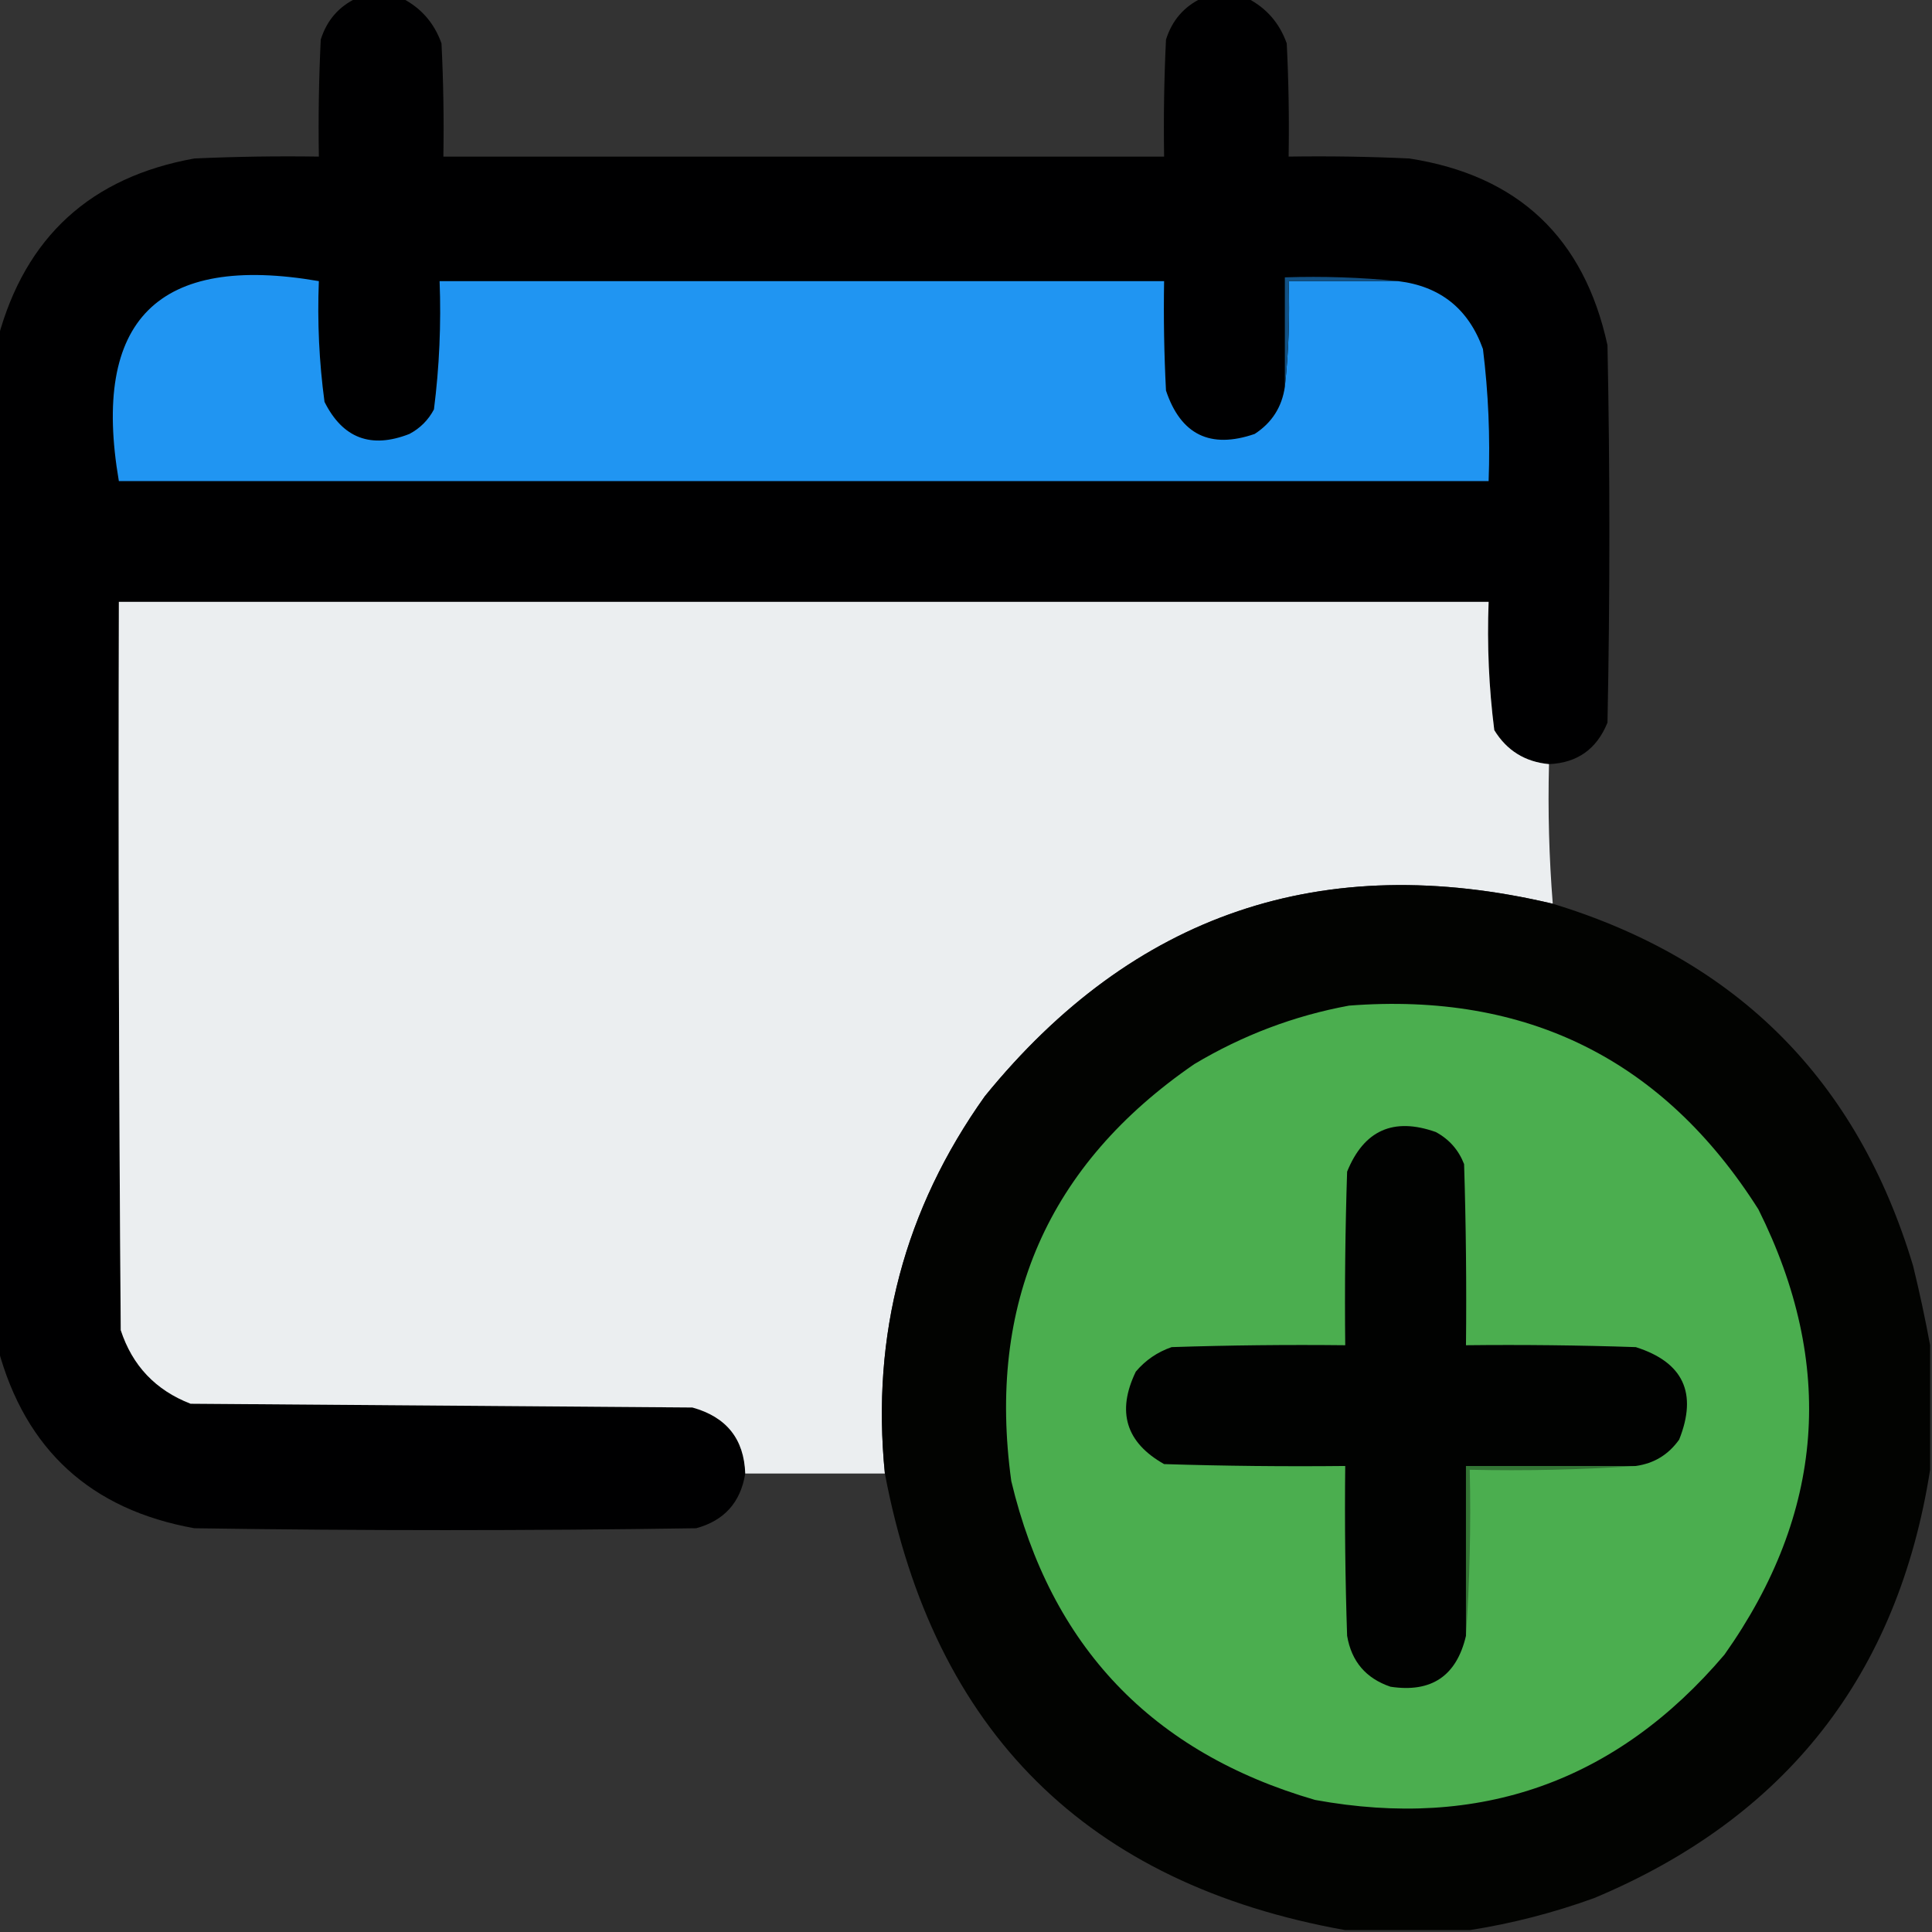 <?xml version="1.0" encoding="UTF-8"?>
<!DOCTYPE svg PUBLIC "-//W3C//DTD SVG 1.1//EN" "http://www.w3.org/Graphics/SVG/1.1/DTD/svg11.dtd">
<svg xmlns="http://www.w3.org/2000/svg" version="1.1" width="512px" height="512px" style="shape-rendering:geometricPrecision; text-rendering:geometricPrecision; image-rendering:optimizeQuality; fill-rule:evenodd; clip-rule:evenodd" xmlns:xlink="http://www.w3.org/1999/xlink">
<rect width="100%" height="100%" fill="#333333" stroke="none"/>
<g><path style="opacity:0.994" fill="#010102" d="M 94.5,-0.5 C 98.5,-0.5 102.5,-0.5 106.5,-0.5C 111.564,2.068 115.064,6.068 117,11.5C 117.5,21.494 117.666,31.494 117.5,41.5C 181.167,41.5 244.833,41.5 308.5,41.5C 308.334,31.161 308.5,20.828 309,10.5C 310.599,5.406 313.766,1.739 318.5,-0.5C 322.5,-0.5 326.5,-0.5 330.5,-0.5C 335.564,2.068 339.064,6.068 341,11.5C 341.5,21.494 341.666,31.494 341.5,41.5C 352.172,41.334 362.839,41.5 373.5,42C 402.311,46.477 419.811,62.977 426,91.5C 426.667,124.833 426.667,158.167 426,191.5C 423.154,198.523 417.987,202.19 410.5,202.5C 404.153,201.911 399.32,198.911 396,193.5C 394.567,182.244 394.067,170.91 394.5,159.5C 273.5,159.5 152.5,159.5 31.5,159.5C 31.333,223.834 31.5,288.168 32,352.5C 35.075,361.909 41.241,368.409 50.5,372C 94.833,372.333 139.167,372.667 183.5,373C 192.52,375.504 197.186,381.338 197.5,390.5C 196.267,398.144 191.934,402.978 184.5,405C 140.167,405.667 95.833,405.667 51.5,405C 24.082,400.077 6.749,384.244 -0.5,357.5C -0.5,268.167 -0.5,178.833 -0.5,89.5C 6.74,62.765 24.073,46.932 51.5,42C 62.495,41.5 73.495,41.334 84.5,41.5C 84.334,31.161 84.5,20.828 85,10.5C 86.599,5.406 89.766,1.739 94.5,-0.5 Z"/></g>
<g><path style="opacity:1" fill="#2095f2" d="M 340.5,102.5 C 341.494,93.348 341.827,84.015 341.5,74.5C 351.167,74.5 360.833,74.5 370.5,74.5C 381.679,75.846 389.179,81.846 393,92.5C 394.436,104.09 394.936,115.757 394.5,127.5C 273.5,127.5 152.5,127.5 31.5,127.5C 24.19,84.81 41.856,67.144 84.5,74.5C 84.071,85.245 84.571,95.912 86,106.5C 90.822,116.154 98.322,118.987 108.5,115C 111.333,113.5 113.5,111.333 115,108.5C 116.433,97.244 116.933,85.91 116.5,74.5C 180.5,74.5 244.5,74.5 308.5,74.5C 308.334,84.172 308.5,93.839 309,103.5C 312.912,115.205 320.745,119.039 332.5,115C 337.061,112.044 339.728,107.877 340.5,102.5 Z"/></g>
<g><path style="opacity:1" fill="#125184" d="M 370.5,74.5 C 360.833,74.5 351.167,74.5 341.5,74.5C 341.827,84.015 341.494,93.348 340.5,102.5C 340.5,92.833 340.5,83.167 340.5,73.5C 350.681,73.173 360.681,73.506 370.5,74.5 Z"/></g>
<g><path style="opacity:0.999" fill="#ebeef0" d="M 410.5,202.5 C 410.187,214.913 410.521,227.247 411.5,239.5C 350.52,225.104 300.354,242.104 261,290.5C 239.684,320.423 230.851,353.757 234.5,390.5C 222.167,390.5 209.833,390.5 197.5,390.5C 197.186,381.338 192.52,375.504 183.5,373C 139.167,372.667 94.833,372.333 50.5,372C 41.241,368.409 35.075,361.909 32,352.5C 31.5,288.168 31.333,223.834 31.5,159.5C 152.5,159.5 273.5,159.5 394.5,159.5C 394.067,170.91 394.567,182.244 396,193.5C 399.32,198.911 404.153,201.911 410.5,202.5 Z"/></g>
<g><path style="opacity:1" fill="#020301" d="M 411.5,239.5 C 460.462,254.395 492.295,286.395 507,335.5C 508.731,342.59 510.231,349.59 511.5,356.5C 511.5,367.5 511.5,378.5 511.5,389.5C 502.983,443.857 473.316,481.691 422.5,503C 411.644,506.93 400.644,509.764 389.5,511.5C 378.5,511.5 367.5,511.5 356.5,511.5C 288.125,499.278 247.459,458.945 234.5,390.5C 230.851,353.757 239.684,320.423 261,290.5C 300.354,242.104 350.52,225.104 411.5,239.5 Z"/></g>
<g><path style="opacity:1" fill="#4bae4f" d="M 357.5,266.5 C 404.709,262.855 440.876,280.855 466,320.5C 486.528,361.669 483.528,401.003 457,438.5C 428.394,472.149 392.228,484.983 348.5,477C 305.274,464.441 278.441,436.274 268,392.5C 261.537,345.503 277.704,308.67 316.5,282C 329.328,274.339 342.995,269.172 357.5,266.5 Z"/></g>
<g><path style="opacity:1" fill="#010201" d="M 433.5,388.5 C 418.5,388.5 403.5,388.5 388.5,388.5C 388.5,403.5 388.5,418.5 388.5,433.5C 386.015,444.146 379.349,448.646 368.5,447C 361.979,444.794 358.146,440.294 357,433.5C 356.5,418.504 356.333,403.504 356.5,388.5C 340.497,388.667 324.497,388.5 308.5,388C 298.374,382.283 295.874,374.116 301,363.5C 303.559,360.469 306.726,358.302 310.5,357C 325.83,356.5 341.163,356.333 356.5,356.5C 356.333,341.163 356.5,325.83 357,310.5C 361.451,299.526 369.284,296.026 380.5,300C 384.039,301.907 386.539,304.74 388,308.5C 388.5,324.497 388.667,340.497 388.5,356.5C 403.504,356.333 418.504,356.5 433.5,357C 446.08,360.994 449.913,369.161 445,381.5C 442.161,385.502 438.327,387.835 433.5,388.5 Z"/></g>
<g><path style="opacity:1" fill="#337535" d="M 433.5,388.5 C 419.01,389.496 404.343,389.829 389.5,389.5C 389.829,404.343 389.496,419.01 388.5,433.5C 388.5,418.5 388.5,403.5 388.5,388.5C 403.5,388.5 418.5,388.5 433.5,388.5 Z"/></g>
</svg>
